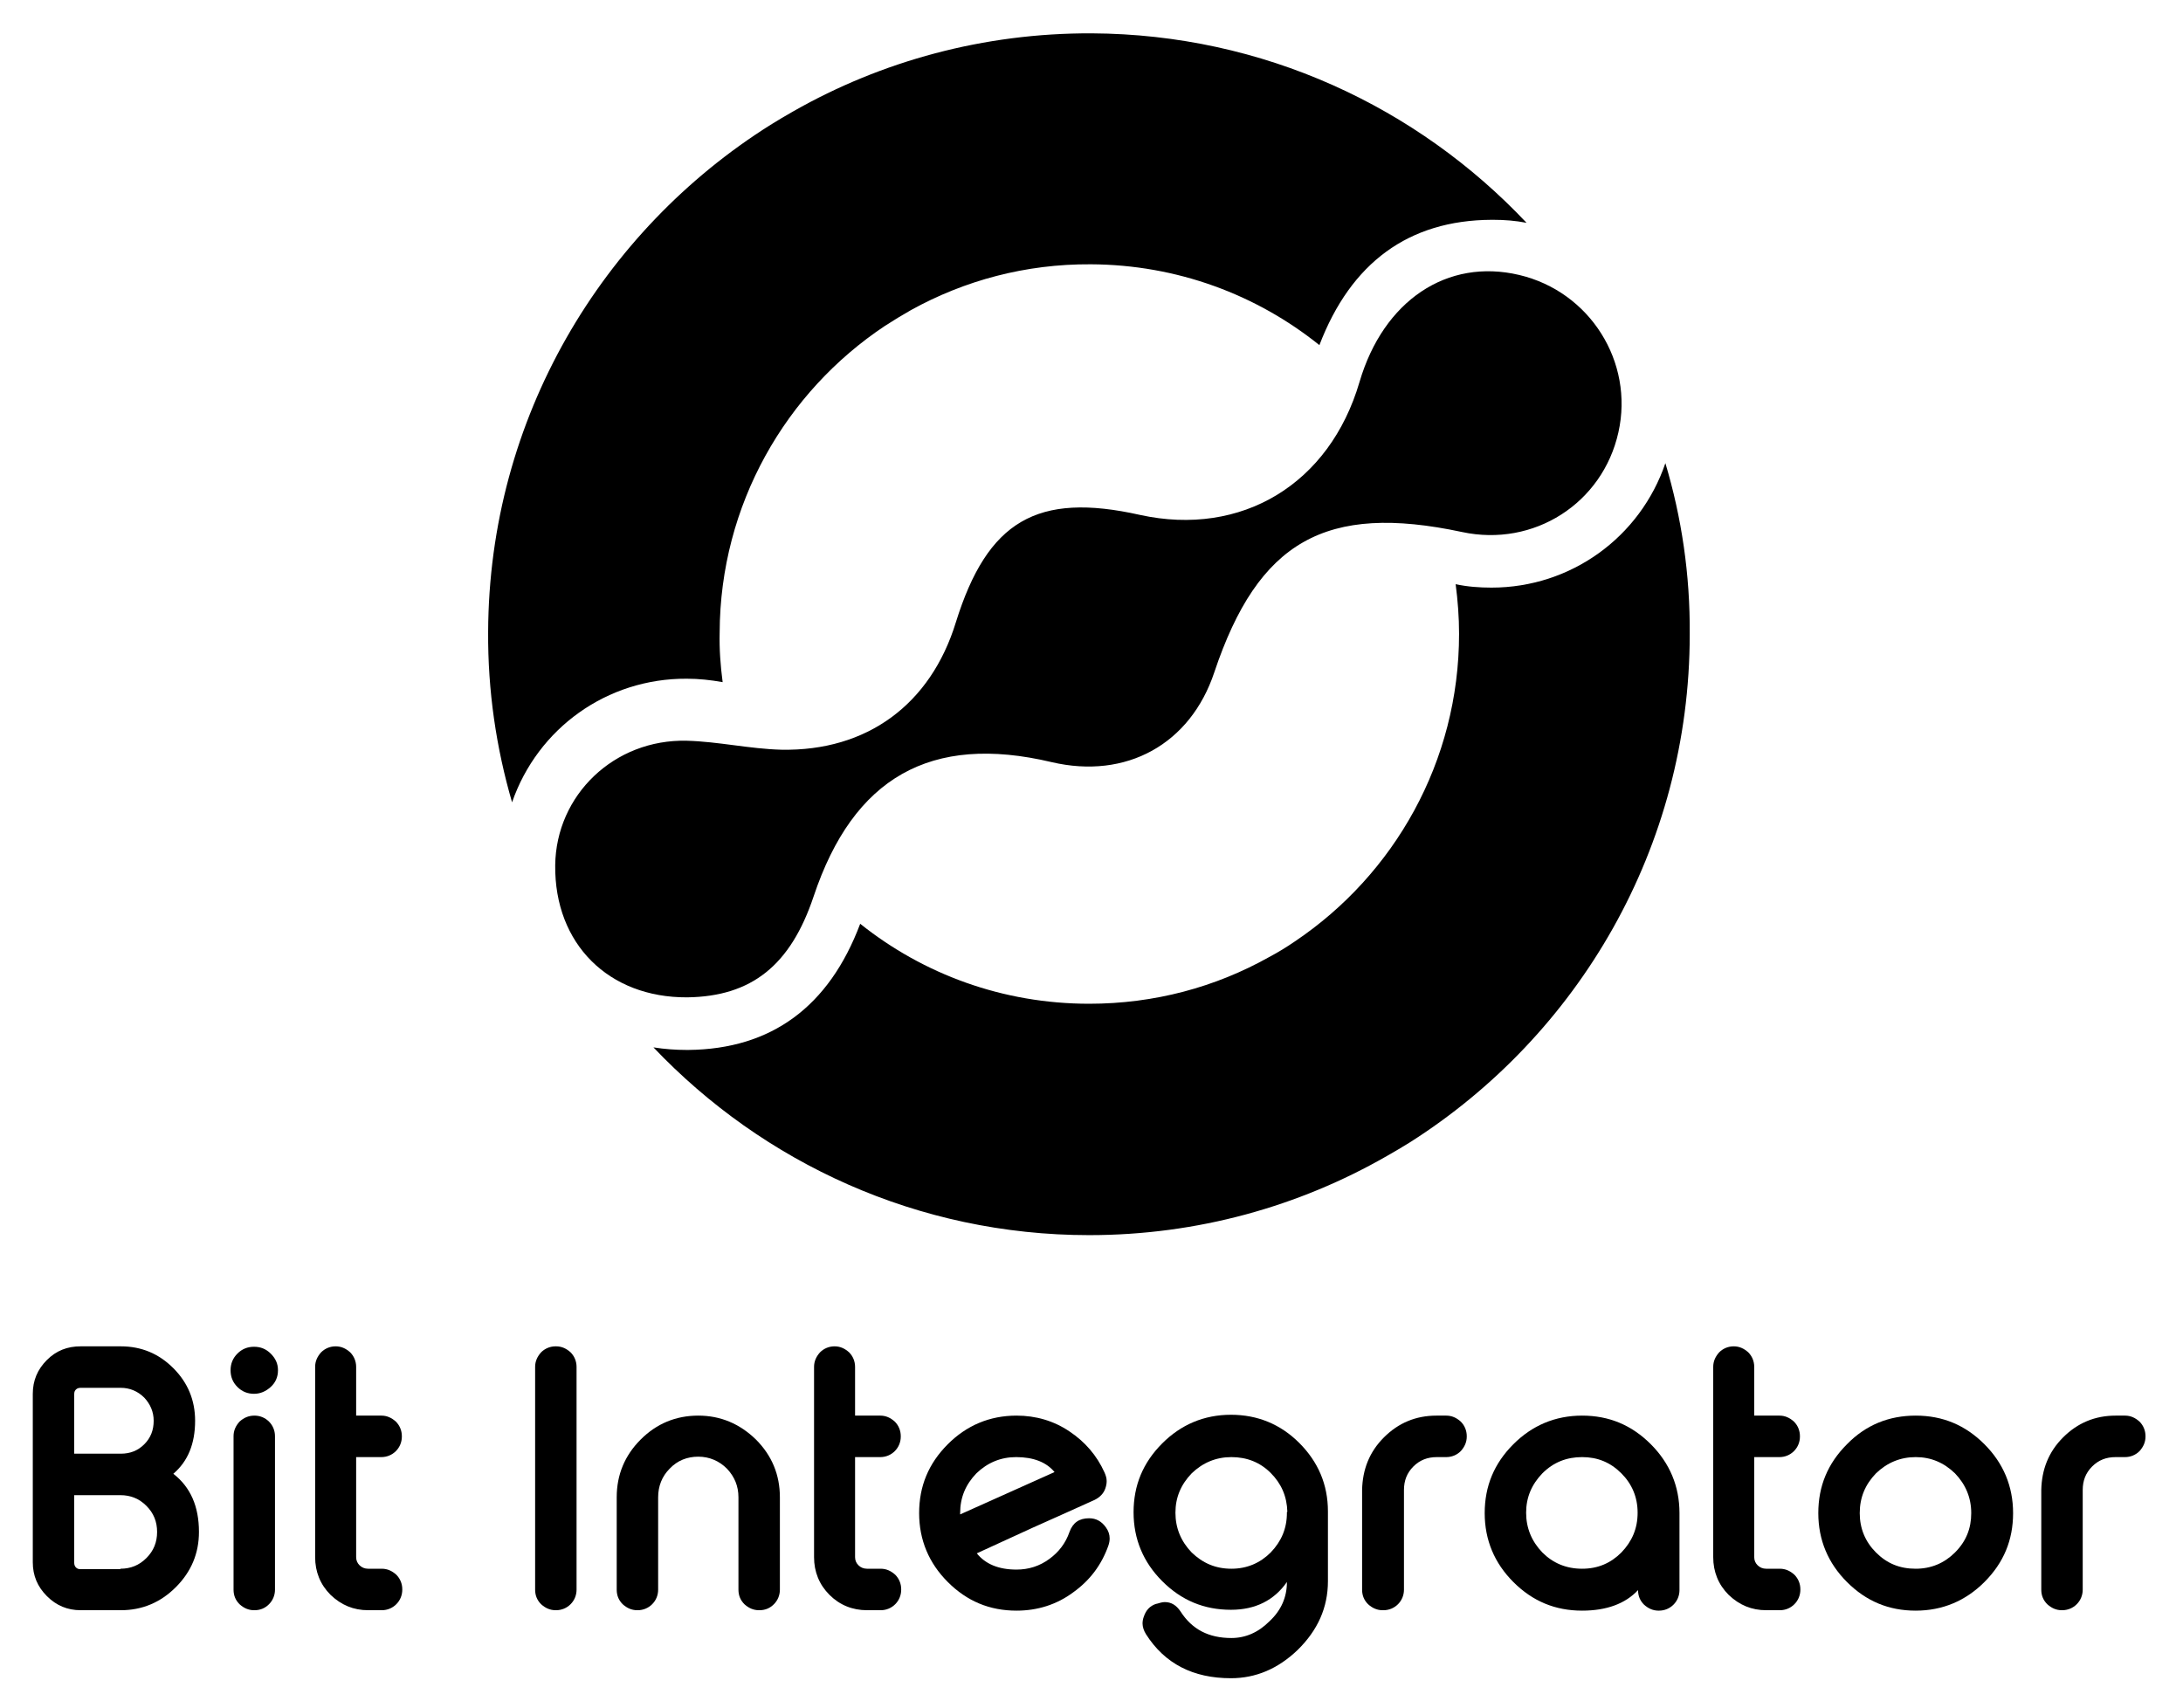 <svg width="239" height="187" viewBox="0 0 239 187" fill="none" xmlns="http://www.w3.org/2000/svg">
<path d="M89.078 98.14C93.428 85.123 101.892 80.3 115.127 83.437C123.311 85.357 130.326 81.471 132.945 73.604C137.762 59.229 145.151 55.062 160.069 58.246C167.926 59.932 175.455 55.109 177.186 47.336C178.916 39.61 174.052 31.931 166.336 30.105C158.433 28.232 151.464 32.915 148.845 41.811C145.572 53.002 135.938 58.808 124.808 56.373C113.537 53.845 108.112 57.029 104.651 68.126C101.892 77.116 94.924 82.266 85.524 82.079C82.063 81.986 78.65 81.189 75.189 81.096C67.239 80.909 60.878 87.043 60.785 94.722C60.691 103.337 66.63 109.237 75.236 109.19C82.297 109.096 86.553 105.678 89.078 98.14Z" fill="black"/>
<path d="M182.33 50.708C179.571 58.808 171.995 64.333 163.296 64.333C161.987 64.333 160.677 64.24 159.368 63.959C159.602 65.738 159.742 67.564 159.742 69.39C159.742 83.39 152.634 95.752 141.784 103.056C140.895 103.665 139.913 104.273 138.931 104.789C133.085 108.066 126.398 109.892 119.243 109.892C109.796 109.892 101.097 106.661 94.176 101.136C90.762 110.22 84.448 114.856 75.376 114.949H75.189C73.926 114.949 72.757 114.856 71.541 114.668C83.56 127.311 100.489 135.224 119.243 135.224C131.074 135.224 142.205 132.087 151.839 126.561C152.68 126.093 153.522 125.578 154.364 125.063C172.79 113.357 184.996 92.802 184.996 69.437C185.043 62.882 184.107 56.654 182.33 50.708Z" fill="black"/>
<path d="M75.189 74.306C76.498 74.306 77.808 74.447 79.117 74.681C78.883 72.902 78.743 71.076 78.79 69.249C78.837 55.249 86.039 42.888 96.888 35.677C97.824 35.068 98.759 34.507 99.741 33.945C105.587 30.714 112.274 28.888 119.43 28.935C128.876 28.981 137.575 32.259 144.45 37.784C147.91 28.747 154.224 24.112 163.296 24.065H163.483C164.746 24.065 165.915 24.159 167.131 24.393C155.159 11.704 138.276 3.744 119.523 3.65C107.691 3.603 96.514 6.693 86.88 12.172C86.039 12.64 85.197 13.155 84.355 13.67C65.882 25.282 53.536 45.791 53.443 69.156C53.396 75.618 54.331 81.892 56.062 87.838C58.867 79.738 66.444 74.26 75.189 74.306Z" fill="black"/>
<path d="M3.59 152.595C3.59 151.144 4.104 149.926 5.133 148.896C6.162 147.866 7.378 147.398 8.828 147.398H13.224C15.469 147.398 17.386 148.194 18.976 149.786C20.566 151.378 21.361 153.298 21.361 155.545C21.361 158.074 20.566 159.993 18.976 161.351C20.847 162.803 21.782 164.91 21.782 167.719C21.782 170.06 20.94 172.074 19.256 173.76C17.573 175.445 15.562 176.288 13.224 176.288H8.828C7.378 176.288 6.162 175.773 5.133 174.743C4.104 173.713 3.59 172.495 3.59 171.044V152.595H3.59ZM8.126 159.151H13.224C14.252 159.151 15.094 158.823 15.796 158.121C16.497 157.418 16.825 156.575 16.825 155.545C16.825 154.562 16.451 153.719 15.796 153.017C15.094 152.314 14.206 151.94 13.224 151.94H8.828C8.641 151.94 8.454 151.987 8.313 152.127C8.173 152.268 8.126 152.408 8.126 152.642V159.151V159.151ZM13.177 171.746C14.299 171.746 15.235 171.372 16.03 170.576C16.825 169.78 17.199 168.843 17.199 167.719C17.199 166.596 16.825 165.659 16.03 164.863C15.235 164.067 14.299 163.692 13.177 163.692H8.126V171.091C8.126 171.278 8.173 171.465 8.313 171.606C8.454 171.746 8.594 171.793 8.828 171.793H13.177V171.746Z" fill="black"/>
<path d="M27.815 152.595C27.113 152.595 26.505 152.361 25.991 151.846C25.477 151.331 25.243 150.722 25.243 150.02C25.243 149.318 25.477 148.709 25.991 148.194C26.505 147.679 27.113 147.445 27.815 147.445C28.516 147.445 29.124 147.679 29.639 148.194C30.153 148.709 30.434 149.271 30.434 150.02C30.434 150.769 30.153 151.378 29.639 151.846C29.124 152.314 28.516 152.595 27.815 152.595ZM27.862 154.983C28.47 154.983 29.031 155.218 29.452 155.639C29.872 156.06 30.106 156.622 30.106 157.231V174.04C30.106 174.649 29.872 175.211 29.452 175.632C29.031 176.054 28.516 176.288 27.862 176.288H27.815C27.207 176.288 26.692 176.054 26.225 175.632C25.804 175.211 25.57 174.696 25.57 174.04V157.231C25.57 156.622 25.804 156.107 26.225 155.639C26.692 155.218 27.207 154.983 27.862 154.983Z" fill="black"/>
<path d="M36.747 147.398C37.355 147.398 37.87 147.632 38.337 148.053C38.758 148.475 38.992 149.037 38.992 149.645V154.983H41.751C42.359 154.983 42.874 155.217 43.341 155.639C43.762 156.06 43.996 156.622 43.996 157.231V157.278C43.996 157.886 43.762 158.448 43.341 158.87C42.92 159.291 42.359 159.525 41.751 159.525H38.992V170.482C38.992 170.856 39.132 171.137 39.366 171.372C39.6 171.606 39.927 171.746 40.301 171.746H41.798C42.406 171.746 42.92 171.98 43.388 172.402C43.809 172.823 44.043 173.385 44.043 173.994V174.04C44.043 174.649 43.809 175.211 43.388 175.632C42.967 176.054 42.406 176.288 41.798 176.288H40.301C38.711 176.288 37.355 175.726 36.186 174.602C35.064 173.479 34.502 172.074 34.502 170.482V149.645C34.502 149.037 34.736 148.522 35.157 148.053C35.578 147.632 36.139 147.398 36.747 147.398V147.398V147.398Z" fill="black"/>
<path d="M60.879 147.398C61.486 147.398 62.001 147.632 62.468 148.053C62.889 148.475 63.123 149.037 63.123 149.645V174.04C63.123 174.649 62.889 175.211 62.468 175.632C62.048 176.054 61.486 176.288 60.879 176.288H60.832C60.224 176.288 59.709 176.054 59.242 175.632C58.821 175.211 58.587 174.696 58.587 174.04V149.645C58.587 149.037 58.821 148.522 59.242 148.053C59.663 147.632 60.224 147.398 60.832 147.398H60.879Z" fill="black"/>
<path d="M72.055 174.04C72.055 174.649 71.822 175.211 71.401 175.632C70.98 176.054 70.418 176.288 69.811 176.288H69.764C69.156 176.288 68.641 176.054 68.174 175.632C67.753 175.211 67.519 174.696 67.519 174.04V163.926C67.519 161.445 68.408 159.338 70.138 157.605C71.868 155.873 73.973 154.983 76.451 154.983C78.883 154.983 80.988 155.873 82.765 157.605C84.495 159.338 85.384 161.445 85.384 163.926V174.04C85.384 174.649 85.15 175.211 84.729 175.632C84.308 176.054 83.794 176.288 83.139 176.288H83.092C82.484 176.288 81.97 176.054 81.502 175.632C81.081 175.211 80.847 174.696 80.847 174.04V163.926C80.847 162.709 80.427 161.679 79.585 160.789C78.743 159.946 77.667 159.478 76.451 159.478C75.236 159.478 74.16 159.9 73.318 160.789C72.476 161.632 72.055 162.709 72.055 163.926V174.04Z" fill="black"/>
<path d="M91.37 147.398C91.978 147.398 92.492 147.632 92.96 148.053C93.381 148.475 93.615 149.037 93.615 149.645V154.983H96.374C96.982 154.983 97.496 155.217 97.964 155.639C98.385 156.06 98.618 156.622 98.618 157.231V157.278C98.618 157.886 98.385 158.448 97.964 158.87C97.543 159.291 96.982 159.525 96.374 159.525H93.615V170.482C93.615 170.856 93.755 171.137 93.989 171.372C94.222 171.606 94.55 171.746 94.924 171.746H96.421C97.028 171.746 97.543 171.98 98.011 172.402C98.431 172.823 98.665 173.385 98.665 173.994V174.04C98.665 174.649 98.431 175.211 98.011 175.632C97.59 176.054 97.028 176.288 96.421 176.288H94.924C93.334 176.288 91.931 175.726 90.809 174.602C89.686 173.479 89.125 172.074 89.125 170.482V149.645C89.125 149.037 89.359 148.522 89.78 148.053C90.201 147.632 90.762 147.398 91.37 147.398V147.398V147.398Z" fill="black"/>
<path d="M120.926 161.211C121.066 161.538 121.16 161.819 121.16 162.147C121.16 162.428 121.113 162.662 121.019 162.943C120.832 163.505 120.411 163.926 119.85 164.207C118.12 165.003 115.875 165.987 113.069 167.251C109.609 168.843 107.551 169.779 106.943 170.06C107.878 171.231 109.328 171.84 111.292 171.84C112.602 171.84 113.817 171.465 114.893 170.669C115.922 169.92 116.67 168.937 117.091 167.719C117.465 166.689 118.167 166.221 119.242 166.221C119.991 166.221 120.599 166.549 121.066 167.204C121.347 167.579 121.487 168 121.487 168.421C121.487 168.702 121.44 168.937 121.347 169.217C120.599 171.325 119.336 173.01 117.512 174.321C115.688 175.679 113.584 176.335 111.292 176.335C108.346 176.335 105.867 175.305 103.763 173.197C101.705 171.137 100.629 168.609 100.629 165.659C100.629 162.709 101.658 160.227 103.763 158.12C105.82 156.06 108.346 154.983 111.292 154.983C113.397 154.983 115.361 155.545 117.091 156.716C118.775 157.839 120.084 159.338 120.926 161.211ZM111.245 159.525C109.562 159.525 108.112 160.134 106.896 161.304C105.727 162.522 105.119 163.926 105.119 165.659V165.799L115.454 161.164C114.566 160.087 113.163 159.525 111.245 159.525Z" fill="black"/>
<path d="M134.816 179.331C136.359 179.331 137.762 178.723 138.978 177.505C140.288 176.288 140.895 174.836 140.895 173.198C139.493 175.211 137.435 176.241 134.769 176.241C131.823 176.241 129.344 175.211 127.24 173.104C125.182 171.044 124.106 168.515 124.106 165.565C124.106 162.616 125.135 160.134 127.24 158.027C129.297 155.967 131.823 154.89 134.769 154.89C137.669 154.89 140.194 155.92 142.252 157.98C144.309 160.04 145.385 162.522 145.385 165.472V173.104C145.385 176.007 144.263 178.489 142.065 180.643C139.913 182.703 137.482 183.733 134.769 183.733C130.607 183.733 127.52 182.141 125.463 178.91C125.229 178.535 125.089 178.114 125.089 177.739C125.089 177.505 125.135 177.224 125.229 176.99C125.463 176.288 125.884 175.82 126.585 175.586H126.632C126.959 175.492 127.24 175.398 127.52 175.398C128.222 175.398 128.783 175.726 129.251 176.428C130.513 178.395 132.337 179.331 134.816 179.331ZM140.942 165.519C140.896 163.833 140.288 162.428 139.118 161.258C137.949 160.087 136.499 159.525 134.816 159.525C133.132 159.525 131.683 160.134 130.467 161.304C129.297 162.522 128.69 163.927 128.69 165.612C128.69 167.298 129.297 168.749 130.467 169.967C131.683 171.137 133.086 171.746 134.816 171.746C136.499 171.746 137.949 171.137 139.118 169.967C140.288 168.749 140.895 167.345 140.895 165.612V165.519H140.942Z" fill="black"/>
<path d="M158.339 154.983C158.947 154.983 159.461 155.217 159.929 155.639C160.35 156.06 160.584 156.622 160.584 157.231V157.277C160.584 157.886 160.35 158.401 159.929 158.869C159.508 159.291 158.947 159.525 158.339 159.525H157.31C156.281 159.525 155.439 159.853 154.738 160.555C154.036 161.257 153.709 162.1 153.709 163.13V174.04C153.709 174.649 153.475 175.211 153.054 175.632C152.633 176.054 152.072 176.288 151.464 176.288H151.371C150.763 176.288 150.248 176.054 149.781 175.632C149.36 175.211 149.126 174.696 149.126 174.04V163.13C149.173 160.883 149.921 158.963 151.511 157.371C153.101 155.779 155.018 154.983 157.263 154.983H158.339V154.983Z" fill="black"/>
<path d="M180.74 158.12C182.798 160.181 183.873 162.709 183.873 165.659V174.087C183.873 174.696 183.639 175.258 183.218 175.679C182.798 176.101 182.236 176.335 181.628 176.335H181.582C180.974 176.335 180.459 176.101 179.992 175.679C179.571 175.258 179.337 174.743 179.337 174.087C177.934 175.585 175.876 176.335 173.211 176.335C170.264 176.335 167.786 175.305 165.681 173.197C163.623 171.137 162.548 168.609 162.548 165.659C162.548 162.709 163.577 160.227 165.681 158.12C167.739 156.06 170.264 154.983 173.211 154.983C176.157 154.983 178.635 156.013 180.74 158.12ZM168.861 161.304C167.692 162.522 167.084 163.926 167.084 165.612C167.084 167.298 167.692 168.749 168.861 169.967C170.03 171.137 171.48 171.746 173.211 171.746C174.941 171.746 176.344 171.137 177.513 169.967C178.682 168.749 179.29 167.345 179.29 165.612C179.29 163.926 178.682 162.475 177.513 161.304C176.297 160.087 174.894 159.525 173.211 159.525C171.527 159.525 170.077 160.087 168.861 161.304Z" fill="black"/>
<path d="M189.813 147.398C190.421 147.398 190.935 147.632 191.403 148.053C191.824 148.475 192.057 149.037 192.057 149.645V154.983H194.817C195.425 154.983 195.939 155.217 196.407 155.639C196.828 156.06 197.061 156.622 197.061 157.231V157.278C197.061 157.886 196.828 158.448 196.407 158.87C195.986 159.291 195.425 159.525 194.817 159.525H192.057V170.482C192.057 170.856 192.198 171.137 192.432 171.372C192.665 171.606 192.993 171.746 193.367 171.746H194.863C195.471 171.746 195.986 171.98 196.453 172.402C196.874 172.823 197.108 173.385 197.108 173.994V174.04C197.108 174.649 196.874 175.211 196.453 175.632C196.033 176.054 195.471 176.288 194.863 176.288H193.367C191.777 176.288 190.421 175.726 189.251 174.602C188.129 173.479 187.568 172.074 187.568 170.482V149.645C187.568 149.037 187.802 148.522 188.223 148.053C188.643 147.632 189.205 147.398 189.813 147.398V147.398V147.398Z" fill="black"/>
<path d="M209.735 154.983C212.681 154.983 215.16 156.013 217.264 158.12C219.322 160.181 220.398 162.709 220.398 165.659C220.398 168.609 219.369 171.09 217.264 173.197C215.207 175.258 212.681 176.335 209.735 176.335C206.789 176.335 204.31 175.305 202.206 173.197C200.148 171.137 199.072 168.609 199.072 165.659C199.072 162.709 200.101 160.227 202.206 158.12C204.263 156.013 206.789 154.983 209.735 154.983ZM209.735 159.525C208.051 159.525 206.602 160.134 205.386 161.304C204.217 162.522 203.609 163.926 203.609 165.659C203.609 167.345 204.217 168.796 205.386 169.967C206.602 171.184 208.005 171.746 209.735 171.746C211.419 171.746 212.868 171.137 214.037 169.967C215.253 168.749 215.815 167.345 215.815 165.659C215.815 163.973 215.207 162.522 214.037 161.304C212.822 160.134 211.419 159.525 209.735 159.525Z" fill="black"/>
<path d="M232.651 154.983C233.258 154.983 233.773 155.217 234.241 155.639C234.661 156.06 234.895 156.622 234.895 157.231V157.277C234.895 157.886 234.661 158.401 234.241 158.869C233.82 159.291 233.258 159.525 232.651 159.525H231.622C230.593 159.525 229.751 159.853 229.05 160.555C228.348 161.257 228.021 162.1 228.021 163.13V174.04C228.021 174.649 227.787 175.211 227.366 175.632C226.945 176.054 226.384 176.288 225.776 176.288H225.729C225.121 176.288 224.607 176.054 224.139 175.632C223.718 175.211 223.484 174.696 223.484 174.04V163.13C223.531 160.883 224.279 158.963 225.869 157.371C227.459 155.779 229.377 154.983 231.622 154.983H232.651V154.983Z" fill="black"/>
</svg>
